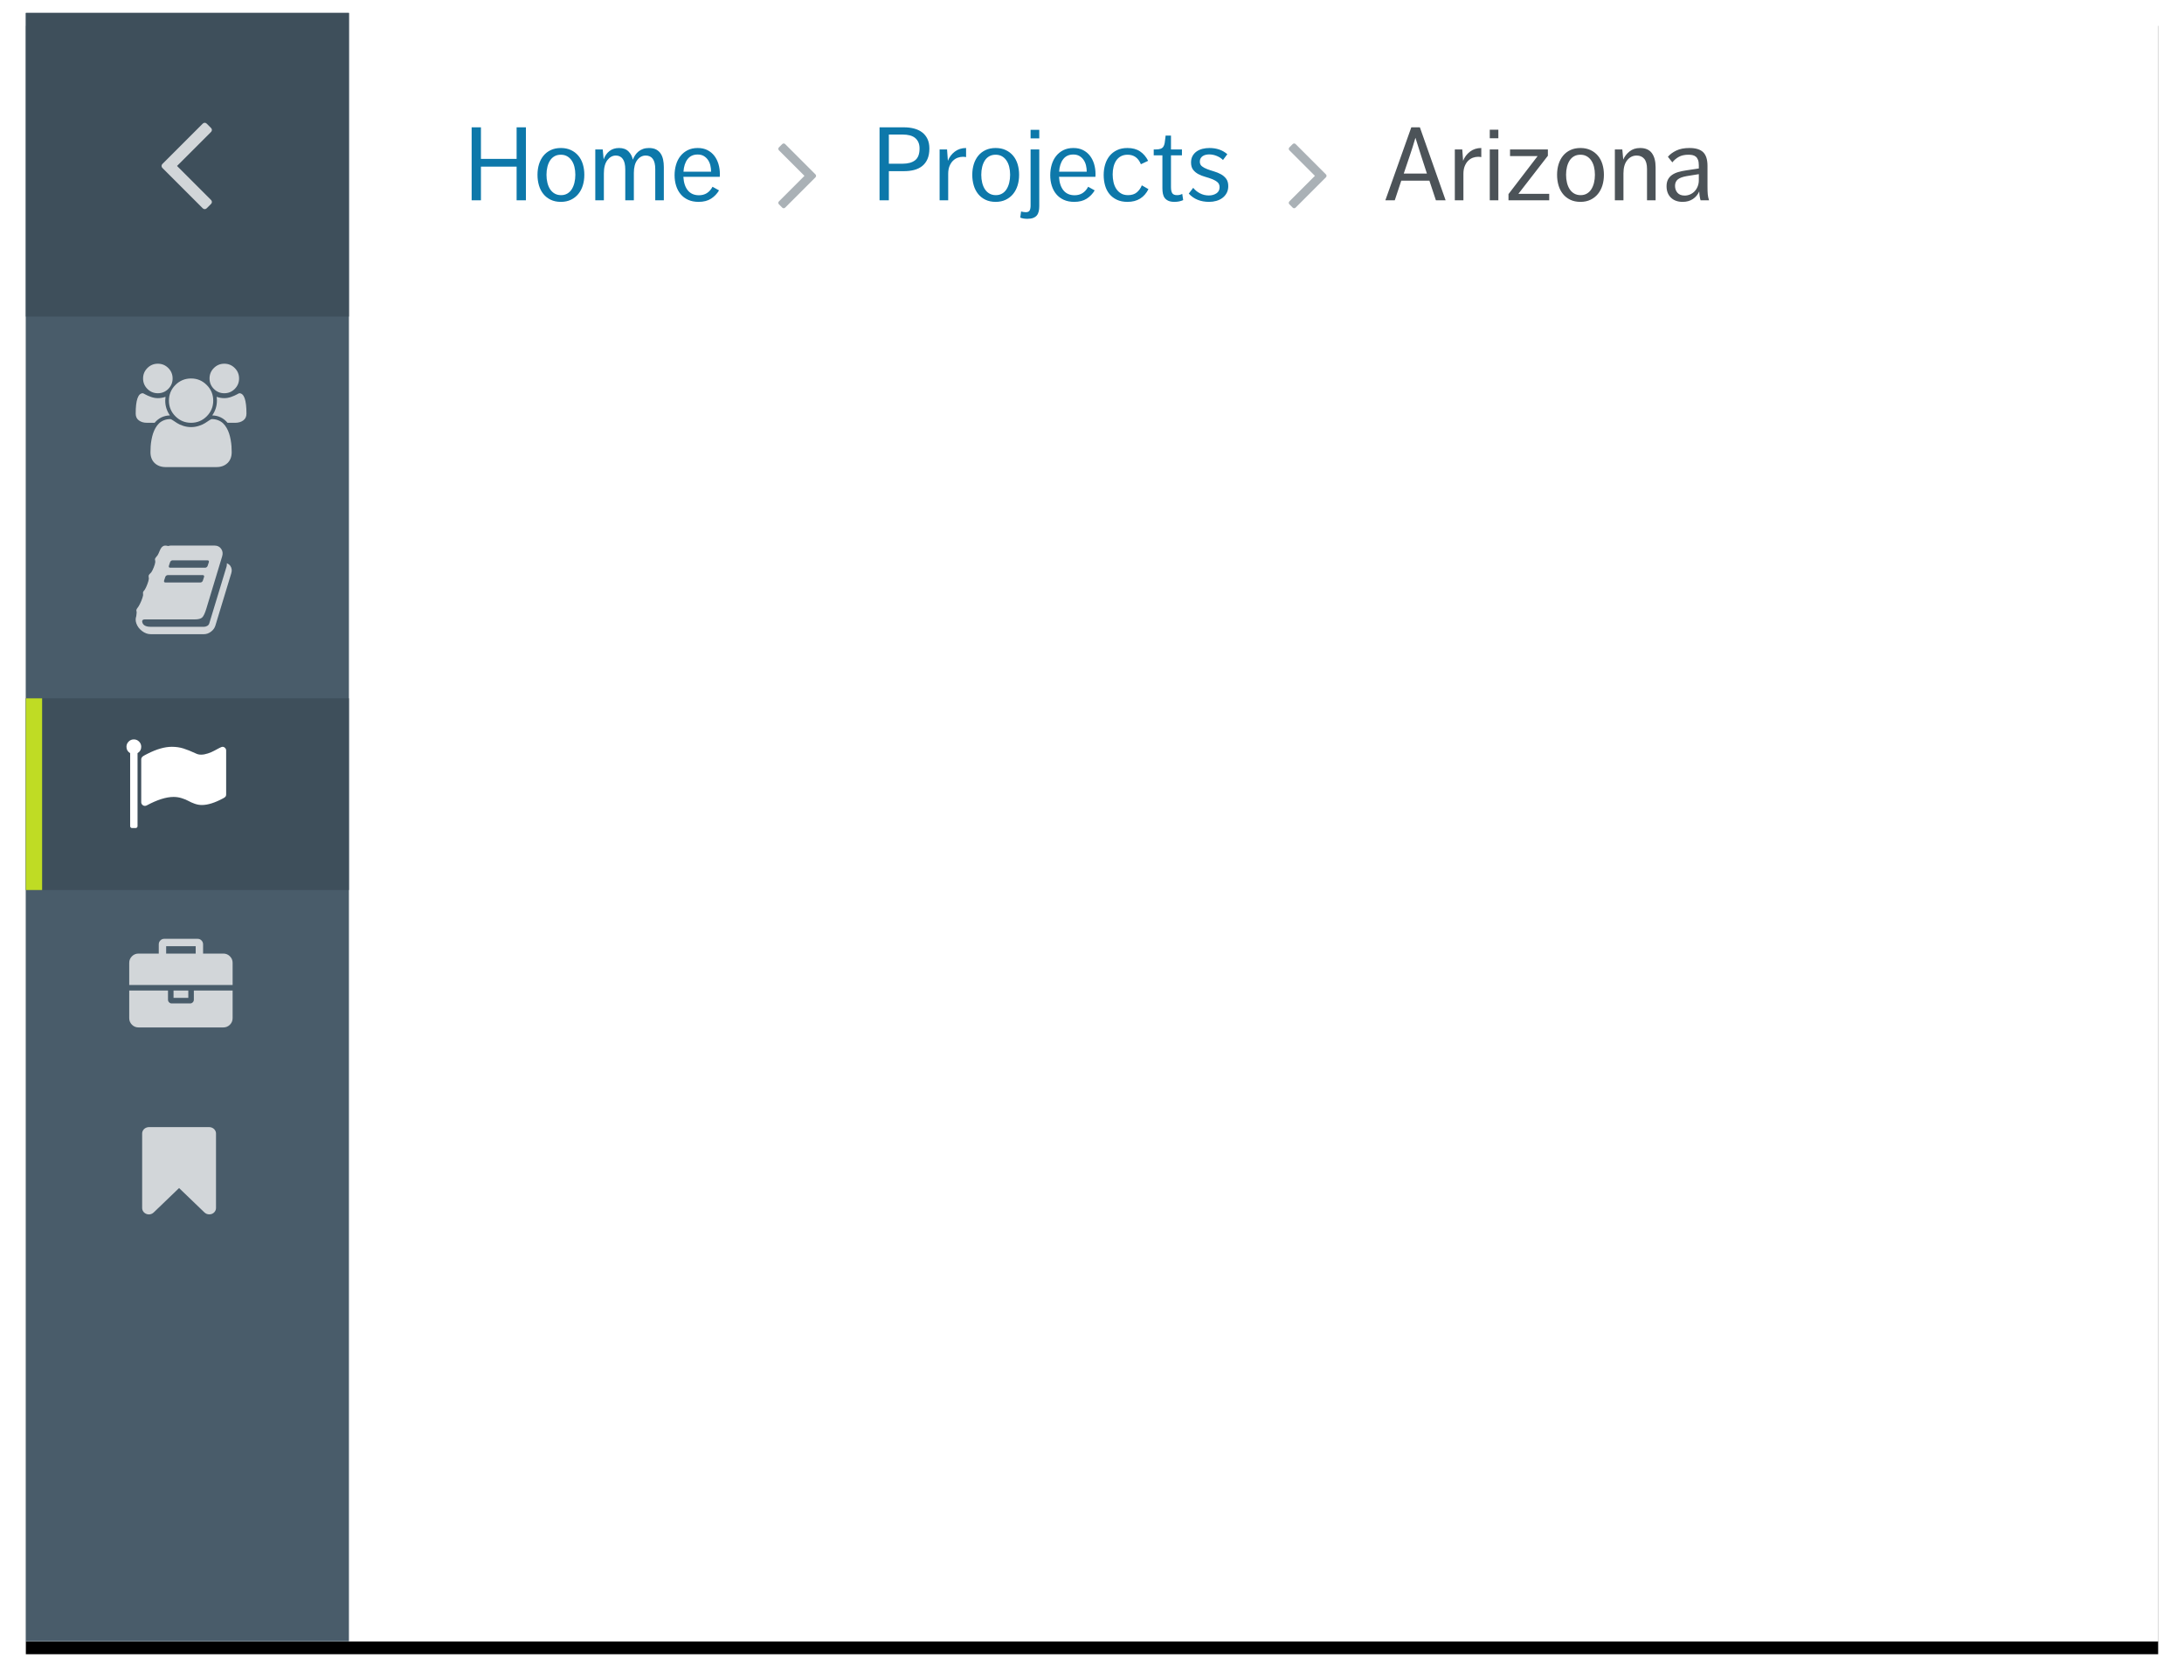 <?xml version="1.0" encoding="UTF-8"?>
<svg width="338px" height="260px" viewBox="0 0 338 260" version="1.1" xmlns="http://www.w3.org/2000/svg" xmlns:xlink="http://www.w3.org/1999/xlink">
    <!-- Generator: Sketch 47 (45396) - http://www.bohemiancoding.com/sketch -->
    <title>Do breadcrumbs</title>
    <desc>Created with Sketch.</desc>
    <defs>
        <rect id="path-1" x="0" y="0" width="330" height="252"></rect>
        <filter x="-2.1%" y="-2.0%" width="104.2%" height="105.6%" filterUnits="objectBoundingBox" id="filter-2">
            <feOffset dx="0" dy="2" in="SourceAlpha" result="shadowOffsetOuter1"></feOffset>
            <feGaussianBlur stdDeviation="2" in="shadowOffsetOuter1" result="shadowBlurOuter1"></feGaussianBlur>
            <feComposite in="shadowBlurOuter1" in2="SourceAlpha" operator="out" result="shadowBlurOuter1"></feComposite>
            <feColorMatrix values="0 0 0 0 0   0 0 0 0 0   0 0 0 0 0  0 0 0 0.5 0" type="matrix" in="shadowBlurOuter1"></feColorMatrix>
        </filter>
    </defs>
    <g id="Page-1" stroke="none" stroke-width="1" fill="none" fill-rule="evenodd">
        <g id="Bradcrumb-Usage-extra-large-1200" transform="translate(-336, -2033)">
            <g id="Group-5" transform="translate(303, 2006)">
                <g id="Do-breadcrumbs" transform="translate(37, 29)">
                    <g id="Rectangle-2">
                        <use fill="black" fill-opacity="1" filter="url(#filter-2)" xlink:href="#path-1"></use>
                        <use fill="#FFFFFF" fill-rule="evenodd" xlink:href="#path-1"></use>
                        <rect stroke="#FFFFFF" stroke-width="1" x="0.5" y="0.5" width="329" height="251"></rect>
                    </g>
                    <g id="Breadcrumbs" transform="translate(68, 16)">
                        <path d="M0.992,1.704 L2.432,1.704 L2.432,6.584 L7.952,6.584 L7.952,1.704 L9.392,1.704 L9.392,13 L7.952,13 L7.952,7.784 L2.432,7.784 L2.432,13 L0.992,13 L0.992,1.704 Z M14.8,13.24 C14.203,13.24 13.677,13.131 13.224,12.912 C12.771,12.693 12.392,12.395 12.088,12.016 C11.784,11.637 11.557,11.195 11.408,10.688 C11.259,10.181 11.184,9.635 11.184,9.048 C11.184,8.461 11.261,7.917 11.416,7.416 C11.571,6.915 11.8,6.477 12.104,6.104 C12.408,5.731 12.787,5.437 13.24,5.224 C13.693,5.011 14.213,4.904 14.8,4.904 C15.387,4.904 15.907,5.011 16.36,5.224 C16.813,5.437 17.195,5.728 17.504,6.096 C17.813,6.464 18.045,6.901 18.2,7.408 C18.355,7.915 18.432,8.461 18.432,9.048 C18.432,9.635 18.355,10.181 18.2,10.688 C18.045,11.195 17.813,11.637 17.504,12.016 C17.195,12.395 16.813,12.693 16.36,12.912 C15.907,13.131 15.387,13.24 14.8,13.24 Z M14.832,12.2 C15.195,12.2 15.515,12.12 15.792,11.96 C16.069,11.8 16.299,11.579 16.48,11.296 C16.661,11.013 16.8,10.68 16.896,10.296 C16.992,9.912 17.04,9.496 17.04,9.048 C17.04,8.6 16.992,8.187 16.896,7.808 C16.8,7.429 16.656,7.101 16.464,6.824 C16.272,6.547 16.037,6.331 15.76,6.176 C15.483,6.021 15.163,5.944 14.8,5.944 C14.427,5.944 14.101,6.021 13.824,6.176 C13.547,6.331 13.317,6.547 13.136,6.824 C12.955,7.101 12.816,7.429 12.72,7.808 C12.624,8.187 12.576,8.6 12.576,9.048 C12.576,9.496 12.624,9.912 12.72,10.296 C12.816,10.68 12.957,11.013 13.144,11.296 C13.331,11.579 13.565,11.8 13.848,11.96 C14.131,12.12 14.459,12.2 14.832,12.2 Z M20.128,5.128 L21.28,5.128 L21.424,6.664 C21.616,6.12 21.915,5.691 22.32,5.376 C22.725,5.061 23.221,4.904 23.808,4.904 C24.427,4.904 24.912,5.08 25.264,5.432 C25.616,5.784 25.84,6.211 25.936,6.712 C26.032,6.467 26.152,6.235 26.296,6.016 C26.44,5.797 26.613,5.605 26.816,5.44 C27.019,5.275 27.253,5.144 27.52,5.048 C27.787,4.952 28.091,4.904 28.432,4.904 C28.88,4.904 29.251,4.981 29.544,5.136 C29.837,5.291 30.072,5.501 30.248,5.768 C30.424,6.035 30.549,6.347 30.624,6.704 C30.699,7.061 30.736,7.437 30.736,7.832 L30.736,13 L29.408,13 L29.408,8.168 C29.408,7.464 29.283,6.939 29.032,6.592 C28.781,6.245 28.416,6.072 27.936,6.072 C27.413,6.072 26.976,6.304 26.624,6.768 C26.272,7.232 26.096,7.896 26.096,8.76 L26.096,13 L24.768,13 L24.768,8.232 C24.768,7.496 24.64,6.952 24.384,6.6 C24.128,6.248 23.771,6.072 23.312,6.072 C22.8,6.072 22.363,6.309 22,6.784 C21.637,7.259 21.456,7.944 21.456,8.84 L21.456,13 L20.128,13 L20.128,5.128 Z M33.76,9.368 C33.813,10.275 34.045,10.976 34.456,11.472 C34.867,11.968 35.44,12.216 36.176,12.216 C37.104,12.216 37.803,11.779 38.272,10.904 L39.28,11.464 C38.971,11.987 38.56,12.413 38.048,12.744 C37.536,13.075 36.891,13.24 36.112,13.24 C35.493,13.24 34.952,13.133 34.488,12.92 C34.024,12.707 33.637,12.413 33.328,12.04 C33.019,11.667 32.787,11.229 32.632,10.728 C32.477,10.227 32.4,9.688 32.4,9.112 C32.4,8.547 32.475,8.008 32.624,7.496 C32.773,6.984 33,6.536 33.304,6.152 C33.608,5.768 33.981,5.464 34.424,5.24 C34.867,5.016 35.387,4.904 35.984,4.904 C36.56,4.904 37.061,5.013 37.488,5.232 C37.915,5.451 38.269,5.744 38.552,6.112 C38.835,6.48 39.048,6.907 39.192,7.392 C39.336,7.877 39.408,8.392 39.408,8.936 C39.408,9.053 39.405,9.144 39.4,9.208 C39.395,9.272 39.392,9.325 39.392,9.368 L33.76,9.368 Z M35.968,5.912 C35.296,5.912 34.776,6.152 34.408,6.632 C34.04,7.112 33.829,7.757 33.776,8.568 L38.048,8.568 C38.048,8.237 38.011,7.915 37.936,7.6 C37.861,7.285 37.739,7.003 37.568,6.752 C37.397,6.501 37.181,6.299 36.92,6.144 C36.659,5.989 36.341,5.912 35.968,5.912 Z" id="Home" fill="#0D78AA"></path>
                        <path d="M64.12,1.704 L67.912,1.704 C68.477,1.704 69,1.768 69.48,1.896 C69.96,2.024 70.373,2.221 70.72,2.488 C71.067,2.755 71.339,3.093 71.536,3.504 C71.733,3.915 71.832,4.408 71.832,4.984 C71.832,5.624 71.733,6.168 71.536,6.616 C71.339,7.064 71.064,7.427 70.712,7.704 C70.36,7.981 69.947,8.181 69.472,8.304 C68.997,8.427 68.483,8.488 67.928,8.488 L65.56,8.488 L65.56,13 L64.12,13 L64.12,1.704 Z M67.688,7.336 C68.52,7.336 69.165,7.157 69.624,6.8 C70.083,6.443 70.312,5.837 70.312,4.984 C70.312,4.589 70.245,4.253 70.112,3.976 C69.979,3.699 69.797,3.475 69.568,3.304 C69.339,3.133 69.067,3.011 68.752,2.936 C68.437,2.861 68.099,2.824 67.736,2.824 L65.56,2.824 L65.56,7.336 L67.688,7.336 Z M73.416,5.128 L74.568,5.128 L74.696,6.888 C74.92,6.312 75.277,5.837 75.768,5.464 C76.259,5.091 76.84,4.904 77.512,4.904 L77.512,6.312 C77.363,6.28 77.197,6.264 77.016,6.264 C76.749,6.264 76.483,6.312 76.216,6.408 C75.949,6.504 75.707,6.659 75.488,6.872 C75.269,7.085 75.091,7.36 74.952,7.696 C74.813,8.032 74.744,8.44 74.744,8.92 L74.744,13 L73.416,13 L73.416,5.128 Z M82.088,13.24 C81.491,13.24 80.965,13.131 80.512,12.912 C80.059,12.693 79.68,12.395 79.376,12.016 C79.072,11.637 78.845,11.195 78.696,10.688 C78.547,10.181 78.472,9.635 78.472,9.048 C78.472,8.461 78.549,7.917 78.704,7.416 C78.859,6.915 79.088,6.477 79.392,6.104 C79.696,5.731 80.075,5.437 80.528,5.224 C80.981,5.011 81.501,4.904 82.088,4.904 C82.675,4.904 83.195,5.011 83.648,5.224 C84.101,5.437 84.483,5.728 84.792,6.096 C85.101,6.464 85.333,6.901 85.488,7.408 C85.643,7.915 85.72,8.461 85.72,9.048 C85.72,9.635 85.643,10.181 85.488,10.688 C85.333,11.195 85.101,11.637 84.792,12.016 C84.483,12.395 84.101,12.693 83.648,12.912 C83.195,13.131 82.675,13.24 82.088,13.24 Z M82.12,12.2 C82.483,12.2 82.803,12.12 83.08,11.96 C83.357,11.8 83.587,11.579 83.768,11.296 C83.949,11.013 84.088,10.68 84.184,10.296 C84.28,9.912 84.328,9.496 84.328,9.048 C84.328,8.6 84.28,8.187 84.184,7.808 C84.088,7.429 83.944,7.101 83.752,6.824 C83.56,6.547 83.325,6.331 83.048,6.176 C82.771,6.021 82.451,5.944 82.088,5.944 C81.715,5.944 81.389,6.021 81.112,6.176 C80.835,6.331 80.605,6.547 80.424,6.824 C80.243,7.101 80.104,7.429 80.008,7.808 C79.912,8.187 79.864,8.6 79.864,9.048 C79.864,9.496 79.912,9.912 80.008,10.296 C80.104,10.68 80.245,11.013 80.432,11.296 C80.619,11.579 80.853,11.8 81.136,11.96 C81.419,12.12 81.747,12.2 82.12,12.2 Z M86.024,14.728 C86.099,14.749 86.208,14.773 86.352,14.8 C86.496,14.827 86.627,14.84 86.744,14.84 C87.053,14.84 87.256,14.749 87.352,14.568 C87.448,14.387 87.496,14.131 87.496,13.8 L87.496,5.128 L88.84,5.128 L88.84,13.896 C88.84,14.205 88.811,14.483 88.752,14.728 C88.693,14.973 88.595,15.179 88.456,15.344 C88.317,15.509 88.128,15.637 87.888,15.728 C87.648,15.819 87.352,15.864 87,15.864 C86.787,15.864 86.584,15.848 86.392,15.816 C86.2,15.784 86.035,15.736 85.896,15.672 L86.024,14.728 Z M87.496,2.088 L88.84,2.088 L88.84,3.416 L87.496,3.416 L87.496,2.088 Z M91.896,9.368 C91.949,10.275 92.181,10.976 92.592,11.472 C93.003,11.968 93.576,12.216 94.312,12.216 C95.24,12.216 95.939,11.779 96.408,10.904 L97.416,11.464 C97.107,11.987 96.696,12.413 96.184,12.744 C95.672,13.075 95.027,13.24 94.248,13.24 C93.629,13.24 93.088,13.133 92.624,12.92 C92.16,12.707 91.773,12.413 91.464,12.04 C91.155,11.667 90.923,11.229 90.768,10.728 C90.613,10.227 90.536,9.688 90.536,9.112 C90.536,8.547 90.611,8.008 90.76,7.496 C90.909,6.984 91.136,6.536 91.44,6.152 C91.744,5.768 92.117,5.464 92.56,5.24 C93.003,5.016 93.523,4.904 94.12,4.904 C94.696,4.904 95.197,5.013 95.624,5.232 C96.051,5.451 96.405,5.744 96.688,6.112 C96.971,6.48 97.184,6.907 97.328,7.392 C97.472,7.877 97.544,8.392 97.544,8.936 C97.544,9.053 97.541,9.144 97.536,9.208 C97.531,9.272 97.528,9.325 97.528,9.368 L91.896,9.368 Z M94.104,5.912 C93.432,5.912 92.912,6.152 92.544,6.632 C92.176,7.112 91.965,7.757 91.912,8.568 L96.184,8.568 C96.184,8.237 96.147,7.915 96.072,7.6 C95.997,7.285 95.875,7.003 95.704,6.752 C95.533,6.501 95.317,6.299 95.056,6.144 C94.795,5.989 94.477,5.912 94.104,5.912 Z M105.736,11.272 C105.416,11.912 104.987,12.4 104.448,12.736 C103.909,13.072 103.256,13.24 102.488,13.24 C101.859,13.24 101.312,13.131 100.848,12.912 C100.384,12.693 100,12.397 99.696,12.024 C99.392,11.651 99.168,11.211 99.024,10.704 C98.88,10.197 98.808,9.656 98.808,9.08 C98.808,8.493 98.885,7.947 99.04,7.44 C99.195,6.933 99.424,6.493 99.728,6.12 C100.032,5.747 100.413,5.451 100.872,5.232 C101.331,5.013 101.869,4.904 102.488,4.904 C103.267,4.904 103.915,5.077 104.432,5.424 C104.949,5.771 105.368,6.259 105.688,6.888 L104.568,7.416 C104.163,6.435 103.48,5.944 102.52,5.944 C102.115,5.944 101.765,6.024 101.472,6.184 C101.179,6.344 100.939,6.563 100.752,6.84 C100.565,7.117 100.427,7.44 100.336,7.808 C100.245,8.176 100.2,8.573 100.2,9 C100.2,9.405 100.243,9.8 100.328,10.184 C100.413,10.568 100.552,10.909 100.744,11.208 C100.936,11.507 101.181,11.747 101.48,11.928 C101.779,12.109 102.147,12.2 102.584,12.2 C103.139,12.2 103.587,12.059 103.928,11.776 C104.269,11.493 104.531,11.128 104.712,10.68 L105.736,11.272 Z M107.896,6.04 L106.552,6.04 L106.552,5.128 L106.84,5.128 C107.171,5.128 107.429,5.093 107.616,5.024 C107.803,4.955 107.944,4.848 108.04,4.704 C108.136,4.56 108.205,4.371 108.248,4.136 C108.291,3.901 108.328,3.613 108.36,3.272 L108.392,2.984 L109.224,2.984 L109.224,5.128 L110.92,5.128 L110.92,6.04 L109.224,6.04 L109.224,10.936 C109.224,11.384 109.291,11.707 109.424,11.904 C109.557,12.101 109.805,12.2 110.168,12.2 C110.456,12.2 110.723,12.136 110.968,12.008 L111.112,12.968 C110.707,13.149 110.259,13.24 109.768,13.24 C109.384,13.24 109.072,13.187 108.832,13.08 C108.592,12.973 108.403,12.829 108.264,12.648 C108.125,12.467 108.029,12.248 107.976,11.992 C107.923,11.736 107.896,11.459 107.896,11.16 L107.896,6.04 Z M112.664,11.064 C112.931,11.405 113.275,11.688 113.696,11.912 C114.117,12.136 114.579,12.248 115.08,12.248 C115.528,12.248 115.917,12.141 116.248,11.928 C116.579,11.715 116.744,11.395 116.744,10.968 C116.744,10.637 116.635,10.379 116.416,10.192 C116.197,10.005 115.925,9.848 115.6,9.72 C115.275,9.592 114.92,9.475 114.536,9.368 C114.152,9.261 113.797,9.123 113.472,8.952 C113.147,8.781 112.875,8.557 112.656,8.28 C112.437,8.003 112.328,7.624 112.328,7.144 C112.328,6.749 112.408,6.411 112.568,6.128 C112.728,5.845 112.939,5.613 113.2,5.432 C113.461,5.251 113.763,5.117 114.104,5.032 C114.445,4.947 114.803,4.904 115.176,4.904 C116.285,4.904 117.208,5.224 117.944,5.864 L117.272,6.76 C117.037,6.515 116.725,6.309 116.336,6.144 C115.947,5.979 115.544,5.896 115.128,5.896 C114.947,5.896 114.768,5.917 114.592,5.96 C114.416,6.003 114.261,6.069 114.128,6.16 C113.995,6.251 113.888,6.365 113.808,6.504 C113.728,6.643 113.688,6.813 113.688,7.016 C113.688,7.325 113.797,7.565 114.016,7.736 C114.235,7.907 114.507,8.053 114.832,8.176 C115.157,8.299 115.509,8.416 115.888,8.528 C116.267,8.64 116.619,8.784 116.944,8.96 C117.269,9.136 117.541,9.368 117.76,9.656 C117.979,9.944 118.088,10.328 118.088,10.808 C118.088,11.213 118.005,11.568 117.84,11.872 C117.675,12.176 117.456,12.429 117.184,12.632 C116.912,12.835 116.597,12.987 116.24,13.088 C115.883,13.189 115.512,13.24 115.128,13.24 C113.805,13.24 112.755,12.813 111.976,11.96 L112.664,11.064 Z" id="Projects" fill="#0D78AA"></path>
                        <path d="M146.416,1.704 L147.744,1.704 L151.728,13 L150.224,13 L149.216,9.96 L144.864,9.96 L143.856,13 L142.4,13 L146.416,1.704 Z M148.832,8.856 C148.533,7.928 148.237,7.019 147.944,6.128 C147.651,5.237 147.355,4.301 147.056,3.32 C146.779,4.28 146.485,5.211 146.176,6.112 C145.867,7.013 145.557,7.928 145.248,8.856 L148.832,8.856 Z M153.152,5.128 L154.304,5.128 L154.432,6.888 C154.656,6.312 155.013,5.837 155.504,5.464 C155.995,5.091 156.576,4.904 157.248,4.904 L157.248,6.312 C157.099,6.28 156.933,6.264 156.752,6.264 C156.485,6.264 156.219,6.312 155.952,6.408 C155.685,6.504 155.443,6.659 155.224,6.872 C155.005,7.085 154.827,7.36 154.688,7.696 C154.549,8.032 154.48,8.44 154.48,8.92 L154.48,13 L153.152,13 L153.152,5.128 Z M158.56,2.072 L159.888,2.072 L159.888,3.4 L158.56,3.4 L158.56,2.072 Z M158.56,5.128 L159.888,5.128 L159.888,13 L158.56,13 L158.56,5.128 Z M161.456,12.04 L165.968,6.152 L161.696,6.152 L161.696,5.128 L167.552,5.128 L167.552,6.104 L162.992,11.992 L167.76,11.992 L167.76,13 L161.456,13 L161.456,12.04 Z M172.592,13.24 C171.995,13.24 171.469,13.131 171.016,12.912 C170.563,12.693 170.184,12.395 169.88,12.016 C169.576,11.637 169.349,11.195 169.2,10.688 C169.051,10.181 168.976,9.635 168.976,9.048 C168.976,8.461 169.053,7.917 169.208,7.416 C169.363,6.915 169.592,6.477 169.896,6.104 C170.2,5.731 170.579,5.437 171.032,5.224 C171.485,5.011 172.005,4.904 172.592,4.904 C173.179,4.904 173.699,5.011 174.152,5.224 C174.605,5.437 174.987,5.728 175.296,6.096 C175.605,6.464 175.837,6.901 175.992,7.408 C176.147,7.915 176.224,8.461 176.224,9.048 C176.224,9.635 176.147,10.181 175.992,10.688 C175.837,11.195 175.605,11.637 175.296,12.016 C174.987,12.395 174.605,12.693 174.152,12.912 C173.699,13.131 173.179,13.24 172.592,13.24 Z M172.624,12.2 C172.987,12.2 173.307,12.12 173.584,11.96 C173.861,11.8 174.091,11.579 174.272,11.296 C174.453,11.013 174.592,10.68 174.688,10.296 C174.784,9.912 174.832,9.496 174.832,9.048 C174.832,8.6 174.784,8.187 174.688,7.808 C174.592,7.429 174.448,7.101 174.256,6.824 C174.064,6.547 173.829,6.331 173.552,6.176 C173.275,6.021 172.955,5.944 172.592,5.944 C172.219,5.944 171.893,6.021 171.616,6.176 C171.339,6.331 171.109,6.547 170.928,6.824 C170.747,7.101 170.608,7.429 170.512,7.808 C170.416,8.187 170.368,8.6 170.368,9.048 C170.368,9.496 170.416,9.912 170.512,10.296 C170.608,10.68 170.749,11.013 170.936,11.296 C171.123,11.579 171.357,11.8 171.64,11.96 C171.923,12.12 172.251,12.2 172.624,12.2 Z M177.92,5.128 L179.072,5.128 L179.216,6.696 C179.419,6.216 179.741,5.797 180.184,5.44 C180.627,5.083 181.173,4.904 181.824,4.904 C182.645,4.904 183.251,5.165 183.64,5.688 C184.029,6.211 184.224,6.941 184.224,7.88 L184.224,13 L182.896,13 L182.896,8.152 C182.896,7.437 182.752,6.912 182.464,6.576 C182.176,6.24 181.787,6.072 181.296,6.072 C180.709,6.072 180.221,6.312 179.832,6.792 C179.443,7.272 179.248,7.949 179.248,8.824 L179.248,13 L177.92,13 L177.92,5.128 Z M191.184,13 C191.067,12.616 190.997,12.157 190.976,11.624 C190.763,12.115 190.435,12.507 189.992,12.8 C189.549,13.093 189.024,13.24 188.416,13.24 C187.648,13.24 187.04,13.021 186.592,12.584 C186.144,12.147 185.92,11.56 185.92,10.824 C185.92,10.408 185.995,10.059 186.144,9.776 C186.293,9.493 186.501,9.259 186.768,9.072 C187.035,8.885 187.349,8.739 187.712,8.632 C188.075,8.525 188.469,8.44 188.896,8.376 L190.912,8.072 L190.912,7.576 C190.912,7.224 190.869,6.941 190.784,6.728 C190.699,6.515 190.581,6.349 190.432,6.232 C190.283,6.115 190.112,6.037 189.92,6 C189.728,5.963 189.525,5.944 189.312,5.944 C188.704,5.944 188.203,6.056 187.808,6.28 C187.413,6.504 187.083,6.787 186.816,7.128 L186.128,6.264 C186.437,5.891 186.867,5.571 187.416,5.304 C187.965,5.037 188.645,4.904 189.456,4.904 C190.437,4.904 191.149,5.123 191.592,5.56 C192.035,5.997 192.256,6.701 192.256,7.672 L192.256,10.856 C192.256,11.112 192.259,11.336 192.264,11.528 C192.269,11.72 192.28,11.899 192.296,12.064 C192.312,12.229 192.336,12.387 192.368,12.536 C192.4,12.685 192.443,12.84 192.496,13 L191.184,13 Z M190.912,8.952 L189.024,9.256 C188.373,9.373 187.912,9.549 187.64,9.784 C187.368,10.019 187.232,10.344 187.232,10.76 C187.232,11.187 187.357,11.544 187.608,11.832 C187.859,12.12 188.229,12.264 188.72,12.264 C189.019,12.264 189.301,12.205 189.568,12.088 C189.835,11.971 190.067,11.808 190.264,11.6 C190.461,11.392 190.619,11.141 190.736,10.848 C190.853,10.555 190.912,10.232 190.912,9.88 L190.912,8.952 Z" id="Arizona" fill="#4C5358"></path>
                        <path d="M54.198,4.805 C54.265,4.872 54.298,4.949 54.298,5.036 C54.298,5.123 54.265,5.2 54.198,5.267 L50.25,9.214 L54.198,13.162 C54.265,13.229 54.298,13.306 54.298,13.393 C54.298,13.48 54.265,13.557 54.198,13.624 L53.695,14.126 C53.628,14.193 53.551,14.227 53.464,14.227 C53.377,14.227 53.3,14.193 53.233,14.126 L48.552,9.445 C48.485,9.378 48.452,9.301 48.452,9.214 C48.452,9.127 48.485,9.05 48.552,8.983 L53.233,4.302 C53.3,4.235 53.377,4.202 53.464,4.202 C53.551,4.202 53.628,4.235 53.695,4.302 L54.198,4.805 Z" id="" fill="#AAB1B6" transform="translate(51.375, 9.214) rotate(180) translate(-51.375, -9.214) "></path>
                        <path d="M133.198,4.805 C133.265,4.872 133.298,4.949 133.298,5.036 C133.298,5.123 133.265,5.2 133.198,5.267 L129.25,9.214 L133.198,13.162 C133.265,13.229 133.298,13.306 133.298,13.393 C133.298,13.48 133.265,13.557 133.198,13.624 L132.695,14.126 C132.628,14.193 132.551,14.227 132.464,14.227 C132.377,14.227 132.3,14.193 132.233,14.126 L127.552,9.445 C127.485,9.378 127.452,9.301 127.452,9.214 C127.452,9.127 127.485,9.05 127.552,8.983 L132.233,4.302 C132.3,4.235 132.377,4.202 132.464,4.202 C132.551,4.202 132.628,4.235 132.695,4.302 L133.198,4.805 Z" id="-copy" fill="#AAB1B6" transform="translate(130.375, 9.214) rotate(180) translate(-130.375, -9.214) "></path>
                    </g>
                    <g id="NAV-BAR">
                        <polygon id="Sidebar-bg" fill="#495C6A" points="0 0 50 0 50 252 27.449 252 0 252"></polygon>
                        <g id="Menuitem" transform="translate(0, 47)" fill="#D2D6D9">
                            <path d="M22.295,15.286 C21.33,15.315 20.542,15.696 19.929,16.429 L18.732,16.429 C18.244,16.429 17.833,16.308 17.5,16.067 C17.167,15.826 17,15.473 17,15.009 C17,12.908 17.369,11.857 18.107,11.857 C18.143,11.857 18.272,11.92 18.496,12.045 C18.719,12.17 19.009,12.296 19.366,12.424 C19.723,12.552 20.077,12.616 20.429,12.616 C20.827,12.616 21.223,12.548 21.616,12.411 C21.586,12.631 21.571,12.827 21.571,13 C21.571,13.827 21.812,14.589 22.295,15.286 Z M31.857,20.973 C31.857,21.688 31.64,22.251 31.205,22.665 C30.771,23.079 30.193,23.286 29.473,23.286 L21.67,23.286 C20.949,23.286 20.372,23.079 19.938,22.665 C19.503,22.251 19.286,21.688 19.286,20.973 C19.286,20.658 19.296,20.35 19.317,20.049 C19.338,19.749 19.379,19.424 19.442,19.076 C19.504,18.728 19.583,18.405 19.679,18.107 C19.774,17.81 19.902,17.519 20.062,17.237 C20.223,16.954 20.408,16.713 20.616,16.513 C20.824,16.314 21.079,16.155 21.379,16.036 C21.68,15.917 22.012,15.857 22.375,15.857 C22.435,15.857 22.562,15.921 22.759,16.049 C22.955,16.177 23.173,16.32 23.411,16.478 C23.649,16.635 23.967,16.778 24.366,16.906 C24.765,17.034 25.167,17.098 25.571,17.098 C25.976,17.098 26.378,17.034 26.777,16.906 C27.176,16.778 27.494,16.635 27.732,16.478 C27.97,16.32 28.187,16.177 28.384,16.049 C28.58,15.921 28.708,15.857 28.768,15.857 C29.131,15.857 29.463,15.917 29.763,16.036 C30.064,16.155 30.318,16.314 30.527,16.513 C30.735,16.713 30.92,16.954 31.08,17.237 C31.241,17.519 31.369,17.81 31.464,18.107 C31.56,18.405 31.638,18.728 31.701,19.076 C31.763,19.424 31.805,19.749 31.826,20.049 C31.847,20.35 31.857,20.658 31.857,20.973 Z M22.045,7.955 C22.491,8.402 22.714,8.94 22.714,9.571 C22.714,10.202 22.491,10.741 22.045,11.188 C21.598,11.634 21.06,11.857 20.429,11.857 C19.798,11.857 19.259,11.634 18.812,11.188 C18.366,10.741 18.143,10.202 18.143,9.571 C18.143,8.94 18.366,8.402 18.812,7.955 C19.259,7.509 19.798,7.286 20.429,7.286 C21.06,7.286 21.598,7.509 22.045,7.955 Z M27.991,10.58 C28.664,11.247 29,12.054 29,13 C29,13.946 28.665,14.754 27.996,15.424 C27.326,16.094 26.518,16.429 25.571,16.429 C24.625,16.429 23.817,16.094 23.147,15.424 C22.478,14.754 22.143,13.946 22.143,13 C22.143,12.054 22.478,11.246 23.147,10.576 C23.817,9.906 24.625,9.571 25.571,9.571 C26.518,9.571 27.324,9.908 27.991,10.58 Z M34.143,15.009 C34.143,15.473 33.976,15.826 33.643,16.067 C33.31,16.308 32.899,16.429 32.411,16.429 L31.214,16.429 C30.601,15.696 29.813,15.315 28.848,15.286 C29.33,14.589 29.571,13.827 29.571,13 C29.571,12.827 29.557,12.631 29.527,12.411 C29.92,12.548 30.315,12.616 30.714,12.616 C31.065,12.616 31.42,12.552 31.777,12.424 C32.134,12.296 32.424,12.17 32.647,12.045 C32.871,11.92 33,11.857 33.036,11.857 C33.774,11.857 34.143,12.908 34.143,15.009 Z M32.33,7.955 C32.777,8.402 33,8.94 33,9.571 C33,10.202 32.777,10.741 32.33,11.188 C31.884,11.634 31.345,11.857 30.714,11.857 C30.083,11.857 29.545,11.634 29.098,11.188 C28.652,10.741 28.429,10.202 28.429,9.571 C28.429,8.94 28.652,8.402 29.098,7.955 C29.545,7.509 30.083,7.286 30.714,7.286 C31.345,7.286 31.884,7.509 32.33,7.955 Z" id="users---FontAwesome"></path>
                        </g>
                        <g id="Menuitem" transform="translate(0, 76)" fill="#D2D6D9">
                            <path d="M31.634,9.554 C31.872,9.893 31.926,10.277 31.795,10.705 L29.339,18.795 C29.226,19.176 28.999,19.496 28.656,19.754 C28.314,20.013 27.949,20.143 27.562,20.143 L19.321,20.143 C18.863,20.143 18.421,19.984 17.996,19.665 C17.57,19.347 17.274,18.955 17.107,18.491 C16.964,18.092 16.958,17.714 17.089,17.357 C17.089,17.333 17.098,17.253 17.116,17.116 C17.134,16.979 17.146,16.869 17.152,16.786 C17.158,16.738 17.149,16.674 17.125,16.594 C17.101,16.513 17.092,16.455 17.098,16.42 C17.11,16.354 17.134,16.292 17.17,16.232 C17.205,16.173 17.254,16.103 17.317,16.022 C17.379,15.942 17.429,15.872 17.464,15.812 C17.601,15.586 17.735,15.314 17.866,14.996 C17.997,14.677 18.086,14.405 18.134,14.179 C18.152,14.119 18.153,14.03 18.138,13.911 C18.124,13.792 18.122,13.708 18.134,13.661 C18.152,13.595 18.202,13.512 18.286,13.411 C18.369,13.31 18.42,13.241 18.438,13.205 C18.563,12.991 18.687,12.717 18.812,12.384 C18.938,12.051 19.012,11.783 19.036,11.58 C19.042,11.527 19.034,11.432 19.013,11.295 C18.993,11.158 18.994,11.074 19.018,11.045 C19.042,10.967 19.107,10.876 19.214,10.772 C19.321,10.668 19.387,10.601 19.411,10.571 C19.524,10.417 19.65,10.165 19.79,9.817 C19.93,9.469 20.012,9.182 20.036,8.955 C20.042,8.908 20.033,8.832 20.009,8.728 C19.985,8.624 19.979,8.545 19.991,8.491 C20.003,8.443 20.03,8.39 20.071,8.33 C20.113,8.271 20.167,8.202 20.232,8.125 C20.298,8.048 20.348,7.985 20.384,7.938 C20.432,7.866 20.481,7.775 20.531,7.665 C20.582,7.555 20.626,7.451 20.665,7.353 C20.704,7.254 20.751,7.147 20.808,7.031 C20.865,6.915 20.923,6.82 20.982,6.746 C21.042,6.671 21.121,6.601 21.219,6.536 C21.317,6.47 21.424,6.436 21.54,6.433 C21.656,6.43 21.798,6.446 21.964,6.482 L21.955,6.509 C22.182,6.455 22.333,6.429 22.411,6.429 L29.205,6.429 C29.646,6.429 29.985,6.595 30.223,6.929 C30.461,7.262 30.515,7.649 30.384,8.089 L27.938,16.179 C27.723,16.887 27.51,17.344 27.299,17.549 C27.088,17.754 26.705,17.857 26.152,17.857 L18.393,17.857 C18.232,17.857 18.119,17.902 18.054,17.991 C17.988,18.086 17.985,18.214 18.045,18.375 C18.188,18.792 18.616,19 19.33,19 L27.571,19 C27.744,19 27.911,18.954 28.071,18.862 C28.232,18.769 28.336,18.646 28.384,18.491 L31.062,9.679 C31.104,9.548 31.119,9.378 31.107,9.17 C31.333,9.259 31.509,9.387 31.634,9.554 Z M22.134,9.571 C22.11,9.649 22.116,9.716 22.152,9.772 C22.188,9.829 22.247,9.857 22.33,9.857 L27.759,9.857 C27.836,9.857 27.912,9.829 27.987,9.772 C28.061,9.716 28.11,9.649 28.134,9.571 L28.321,9 C28.345,8.923 28.339,8.856 28.304,8.799 C28.268,8.743 28.208,8.714 28.125,8.714 L22.696,8.714 C22.619,8.714 22.543,8.743 22.469,8.799 C22.394,8.856 22.345,8.923 22.321,9 L22.134,9.571 Z M21.393,11.857 C21.369,11.935 21.375,12.001 21.411,12.058 C21.446,12.115 21.506,12.143 21.589,12.143 L27.018,12.143 C27.095,12.143 27.171,12.115 27.246,12.058 C27.32,12.001 27.369,11.935 27.393,11.857 L27.58,11.286 C27.604,11.208 27.598,11.141 27.562,11.085 C27.527,11.028 27.467,11 27.384,11 L21.955,11 C21.878,11 21.802,11.028 21.728,11.085 C21.653,11.141 21.604,11.208 21.58,11.286 L21.393,11.857 Z" id=""></path>
                        </g>
                        <g id="Menuitem" transform="translate(0, 135)" fill="#D2D6D9">
                            <path d="M21.714,10.571 L26.286,10.571 L26.286,9.429 L21.714,9.429 L21.714,10.571 Z M32,16.286 L32,20.571 C32,20.964 31.86,21.301 31.58,21.58 C31.301,21.86 30.964,22 30.571,22 L17.429,22 C17.036,22 16.699,21.86 16.42,21.58 C16.14,21.301 16,20.964 16,20.571 L16,16.286 L22,16.286 L22,17.714 C22,17.869 22.057,18.003 22.17,18.116 C22.283,18.229 22.417,18.286 22.571,18.286 L25.429,18.286 C25.583,18.286 25.717,18.229 25.83,18.116 C25.943,18.003 26,17.869 26,17.714 L26,16.286 L32,16.286 Z M25.143,16.286 L25.143,17.429 L22.857,17.429 L22.857,16.286 L25.143,16.286 Z M32,12 L32,15.429 L16,15.429 L16,12 C16,11.607 16.14,11.271 16.42,10.991 C16.699,10.711 17.036,10.571 17.429,10.571 L20.571,10.571 L20.571,9.143 C20.571,8.905 20.655,8.702 20.821,8.536 C20.988,8.369 21.19,8.286 21.429,8.286 L26.571,8.286 C26.81,8.286 27.012,8.369 27.179,8.536 C27.345,8.702 27.429,8.905 27.429,9.143 L27.429,10.571 L30.571,10.571 C30.964,10.571 31.301,10.711 31.58,10.991 C31.86,11.271 32,11.607 32,12 Z" id="Briefcase---FontAwesome"></path>
                        </g>
                        <g id="On-Menuitem" transform="translate(0, 106)">
                            <rect id="Rectangle" fill="#3E4F5B" x="0" y="0.068" width="50" height="29.669"></rect>
                            <rect id="Rectangle" fill="#BFDC24" x="0" y="0.068" width="2.519" height="29.669"></rect>
                            <path d="M17.857,7.571 C17.857,8 17.667,8.327 17.286,8.554 L17.286,19.857 C17.286,19.935 17.257,20.001 17.201,20.058 C17.144,20.115 17.077,20.143 17,20.143 L16.429,20.143 C16.351,20.143 16.284,20.115 16.228,20.058 C16.171,20.001 16.143,19.935 16.143,19.857 L16.143,8.554 C15.762,8.327 15.571,8 15.571,7.571 C15.571,7.256 15.683,6.987 15.906,6.763 C16.129,6.54 16.399,6.429 16.714,6.429 C17.03,6.429 17.299,6.54 17.522,6.763 C17.746,6.987 17.857,7.256 17.857,7.571 Z M31,8.143 L31,14.955 C31,15.104 30.963,15.219 30.888,15.299 C30.814,15.379 30.696,15.461 30.536,15.545 C29.256,16.235 28.158,16.58 27.241,16.58 C26.878,16.58 26.51,16.515 26.138,16.384 C25.766,16.253 25.443,16.11 25.17,15.955 C24.896,15.801 24.552,15.658 24.138,15.527 C23.725,15.396 23.301,15.33 22.866,15.33 C21.723,15.33 20.342,15.765 18.723,16.634 C18.622,16.688 18.524,16.714 18.429,16.714 C18.274,16.714 18.14,16.658 18.027,16.545 C17.914,16.432 17.857,16.298 17.857,16.143 L17.857,9.518 C17.857,9.327 17.949,9.164 18.134,9.027 C18.259,8.943 18.494,8.815 18.839,8.643 C20.244,7.929 21.497,7.571 22.598,7.571 C23.235,7.571 23.83,7.658 24.384,7.83 C24.938,8.003 25.589,8.265 26.339,8.616 C26.565,8.729 26.827,8.786 27.125,8.786 C27.446,8.786 27.796,8.723 28.174,8.598 C28.552,8.473 28.879,8.333 29.156,8.179 C29.433,8.024 29.695,7.884 29.942,7.759 C30.189,7.634 30.351,7.571 30.429,7.571 C30.583,7.571 30.717,7.628 30.83,7.741 C30.943,7.854 31,7.988 31,8.143 Z" id="" fill="#FFFFFF"></path>
                        </g>
                        <g id="Menuitem" transform="translate(0, 164)" fill="#D2D6D9">
                            <path d="M28.393,8.429 C28.53,8.429 28.661,8.455 28.786,8.509 C28.982,8.586 29.138,8.708 29.254,8.875 C29.371,9.042 29.429,9.226 29.429,9.429 L29.429,20.938 C29.429,21.14 29.371,21.324 29.254,21.491 C29.138,21.658 28.982,21.78 28.786,21.857 C28.673,21.905 28.542,21.929 28.393,21.929 C28.107,21.929 27.86,21.833 27.652,21.643 L23.714,17.857 L19.777,21.643 C19.562,21.839 19.315,21.938 19.036,21.938 C18.899,21.938 18.768,21.911 18.643,21.857 C18.446,21.78 18.29,21.658 18.174,21.491 C18.058,21.324 18,21.14 18,20.938 L18,9.429 C18,9.226 18.058,9.042 18.174,8.875 C18.29,8.708 18.446,8.586 18.643,8.509 C18.768,8.455 18.899,8.429 19.036,8.429 L28.393,8.429 Z" id="bookmark---FontAwesome"></path>
                        </g>
                        <rect id="Profile-bg" fill="#3E4F5B" x="0" y="0" width="50" height="47"></rect>
                        <path d="M28.661,17.804 C28.75,17.893 28.795,17.996 28.795,18.112 C28.795,18.228 28.75,18.33 28.661,18.42 L23.397,23.683 L28.661,28.946 C28.75,29.036 28.795,29.138 28.795,29.254 C28.795,29.371 28.75,29.473 28.661,29.562 L27.991,30.232 C27.902,30.321 27.799,30.366 27.683,30.366 C27.567,30.366 27.464,30.321 27.375,30.232 L21.134,23.991 C21.045,23.902 21,23.799 21,23.683 C21,23.567 21.045,23.464 21.134,23.375 L27.375,17.134 C27.464,17.045 27.567,17 27.683,17 C27.799,17 27.902,17.045 27.991,17.134 L28.661,17.804 Z" id="angle-left---FontAwesome" fill="#D2D6D9"></path>
                    </g>
                </g>
            </g>
        </g>
    </g>
</svg>